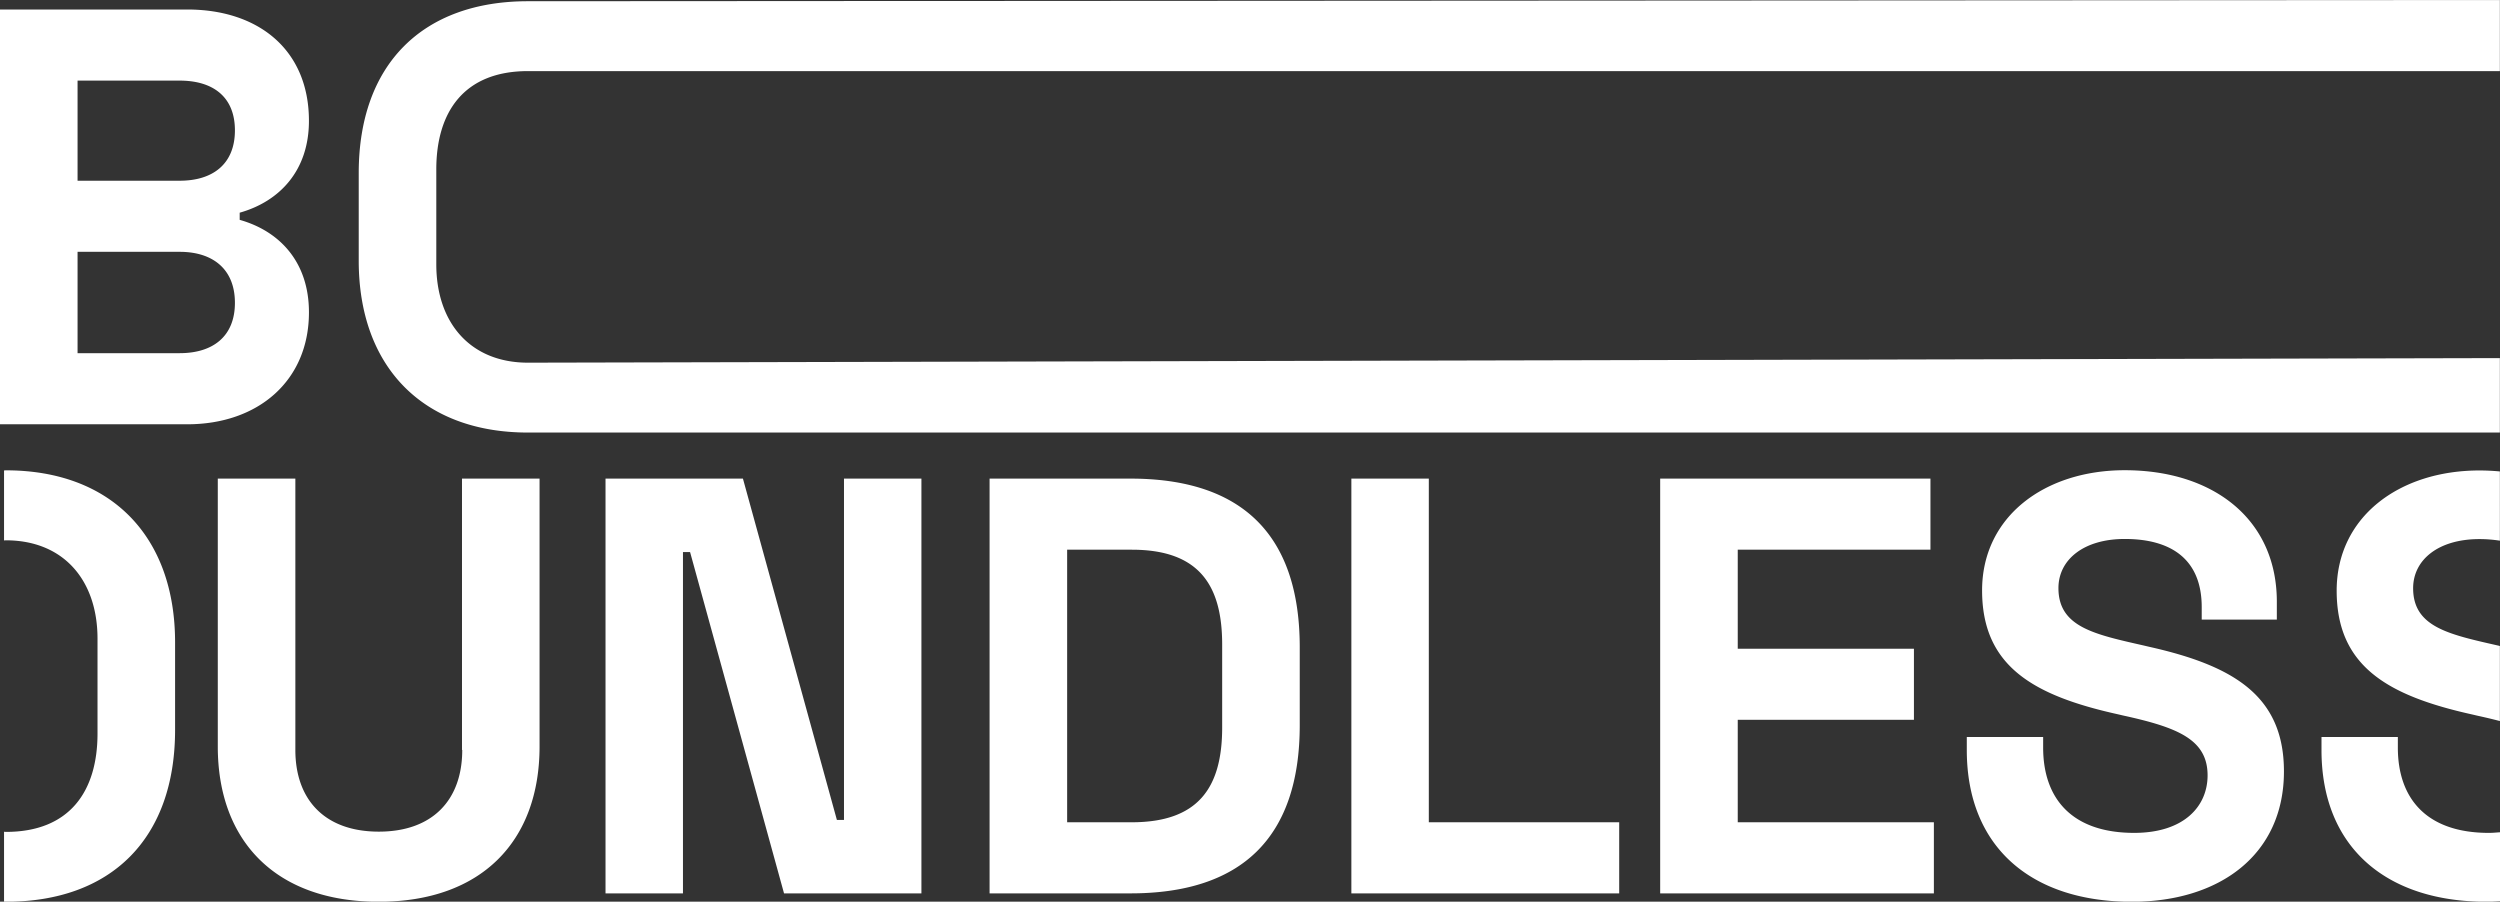 <svg width="183" height="66" fill="none" xmlns="http://www.w3.org/2000/svg"><rect width="100%" height="100%" fill="#333333" stroke="none"/><g clip-path="url(#clip0)" fill="#fff"><path d="M13.712.696c5.203 0 8.902 2.946 8.902 8.15 0 3.642-2.15 5.901-5.069 6.723v.524c2.92.823 5.07 3.082 5.07 6.768 0 5.034-3.744 8.196-8.903 8.196H0V.696h13.712zM5.678 13.229h7.478c2.41 0 4.04-1.21 4.04-3.687 0-2.476-1.63-3.641-4.04-3.641H5.678v7.328zm0 12.623h7.478c2.41 0 4.04-1.21 4.04-3.686s-1.63-3.732-4.04-3.732H5.678v7.418zM.43 34.428c-.045 0-.09.009-.134.009v5.123c.044 0 .09-.009.134-.009 4.21 0 6.708 2.91 6.708 7.202v6.94c0 4.21-2.024 7.202-6.708 7.202-.045 0-.09-.01-.134-.01V66c.044 0 .09.009.134.009 7.693 0 12.386-4.6 12.386-12.578v-6.416c0-7.771-4.693-12.587-12.386-12.587zm33.406 20.467c0 3.686-2.194 5.981-6.108 5.981-3.914 0-6.108-2.295-6.108-5.981V35.033h-5.678v19.609c0 6.94 4.254 11.367 11.777 11.367s11.777-4.428 11.777-11.367V35.033h-5.678v19.862h.018zm27.944 5.123h-.52l-6.878-24.985H44.324v30.362h5.669V40.41h.52l6.878 24.985h10.057V35.033H61.78v24.985zm20.974-24.985H72.437v30.362h10.317c8.079 0 12.387-4.03 12.387-12.317V47.35c-.01-8.286-4.308-12.316-12.387-12.316zm6.709 18.217c0 4.428-1.765 6.94-6.62 6.94h-4.728V40.238h4.729c4.854 0 6.619 2.512 6.619 6.94v6.072zm15.126-18.217H98.92v30.362h19.605V60.19h-13.936V35.033zm22.614 17.657H140.1v-5.205h-12.897v-7.247h14.106v-5.205h-19.784v30.362h20.035V60.19h-14.357v-7.5zm30.138-5.34l-.385-.091c-3.61-.822-6.279-1.346-6.279-4.21 0-2.08 1.845-3.597 4.855-3.597 3.439 0 5.633 1.518 5.633 4.988v.912h5.499v-1.3c0-6.073-4.684-9.633-11.132-9.633-5.849 0-10.443 3.38-10.443 8.8 0 5.513 3.699 7.682 9.932 9.064l.385.09c3.959.868 6.189 1.735 6.189 4.383 0 2.26-1.72 4.21-5.374 4.21-4.558 0-6.663-2.511-6.663-6.243v-.777h-5.589v.958c0 7.111 4.729 11.105 12.082 11.105 6.404 0 11.133-3.425 11.133-9.542 0-5.512-3.655-7.726-9.843-9.118zm25.578-.082c-3.609-.822-6.278-1.346-6.278-4.21 0-2.08 1.845-3.597 4.854-3.597.529 0 1.03.045 1.496.117V34.51a16.24 16.24 0 00-1.496-.072c-5.848 0-10.451 3.38-10.451 8.8 0 5.513 3.699 7.682 9.932 9.064l.385.09c.582.127 1.12.254 1.63.39v-5.495l-.072-.018zm-.734 13.699c-4.559 0-6.663-2.512-6.663-6.244v-.777h-5.589v.958c0 7.111 4.729 11.105 12.082 11.105.331 0 .663-.018.985-.036v-5.051c-.269.018-.528.045-.815.045zM38.646 26.548c-4.21 0-6.709-2.91-6.709-7.202v-6.94c0-4.21 2.025-7.201 6.709-7.201H182.99V0L38.646.09c-7.694 0-12.387 4.6-12.387 12.579v6.415c0 7.762 4.684 12.579 12.387 12.579H182.99v-5.45l-144.345.335z"/></g><defs><clipPath id="clip0"><path fill="#fff" d="M0 0h183v66H0z"/></clipPath></defs></svg>